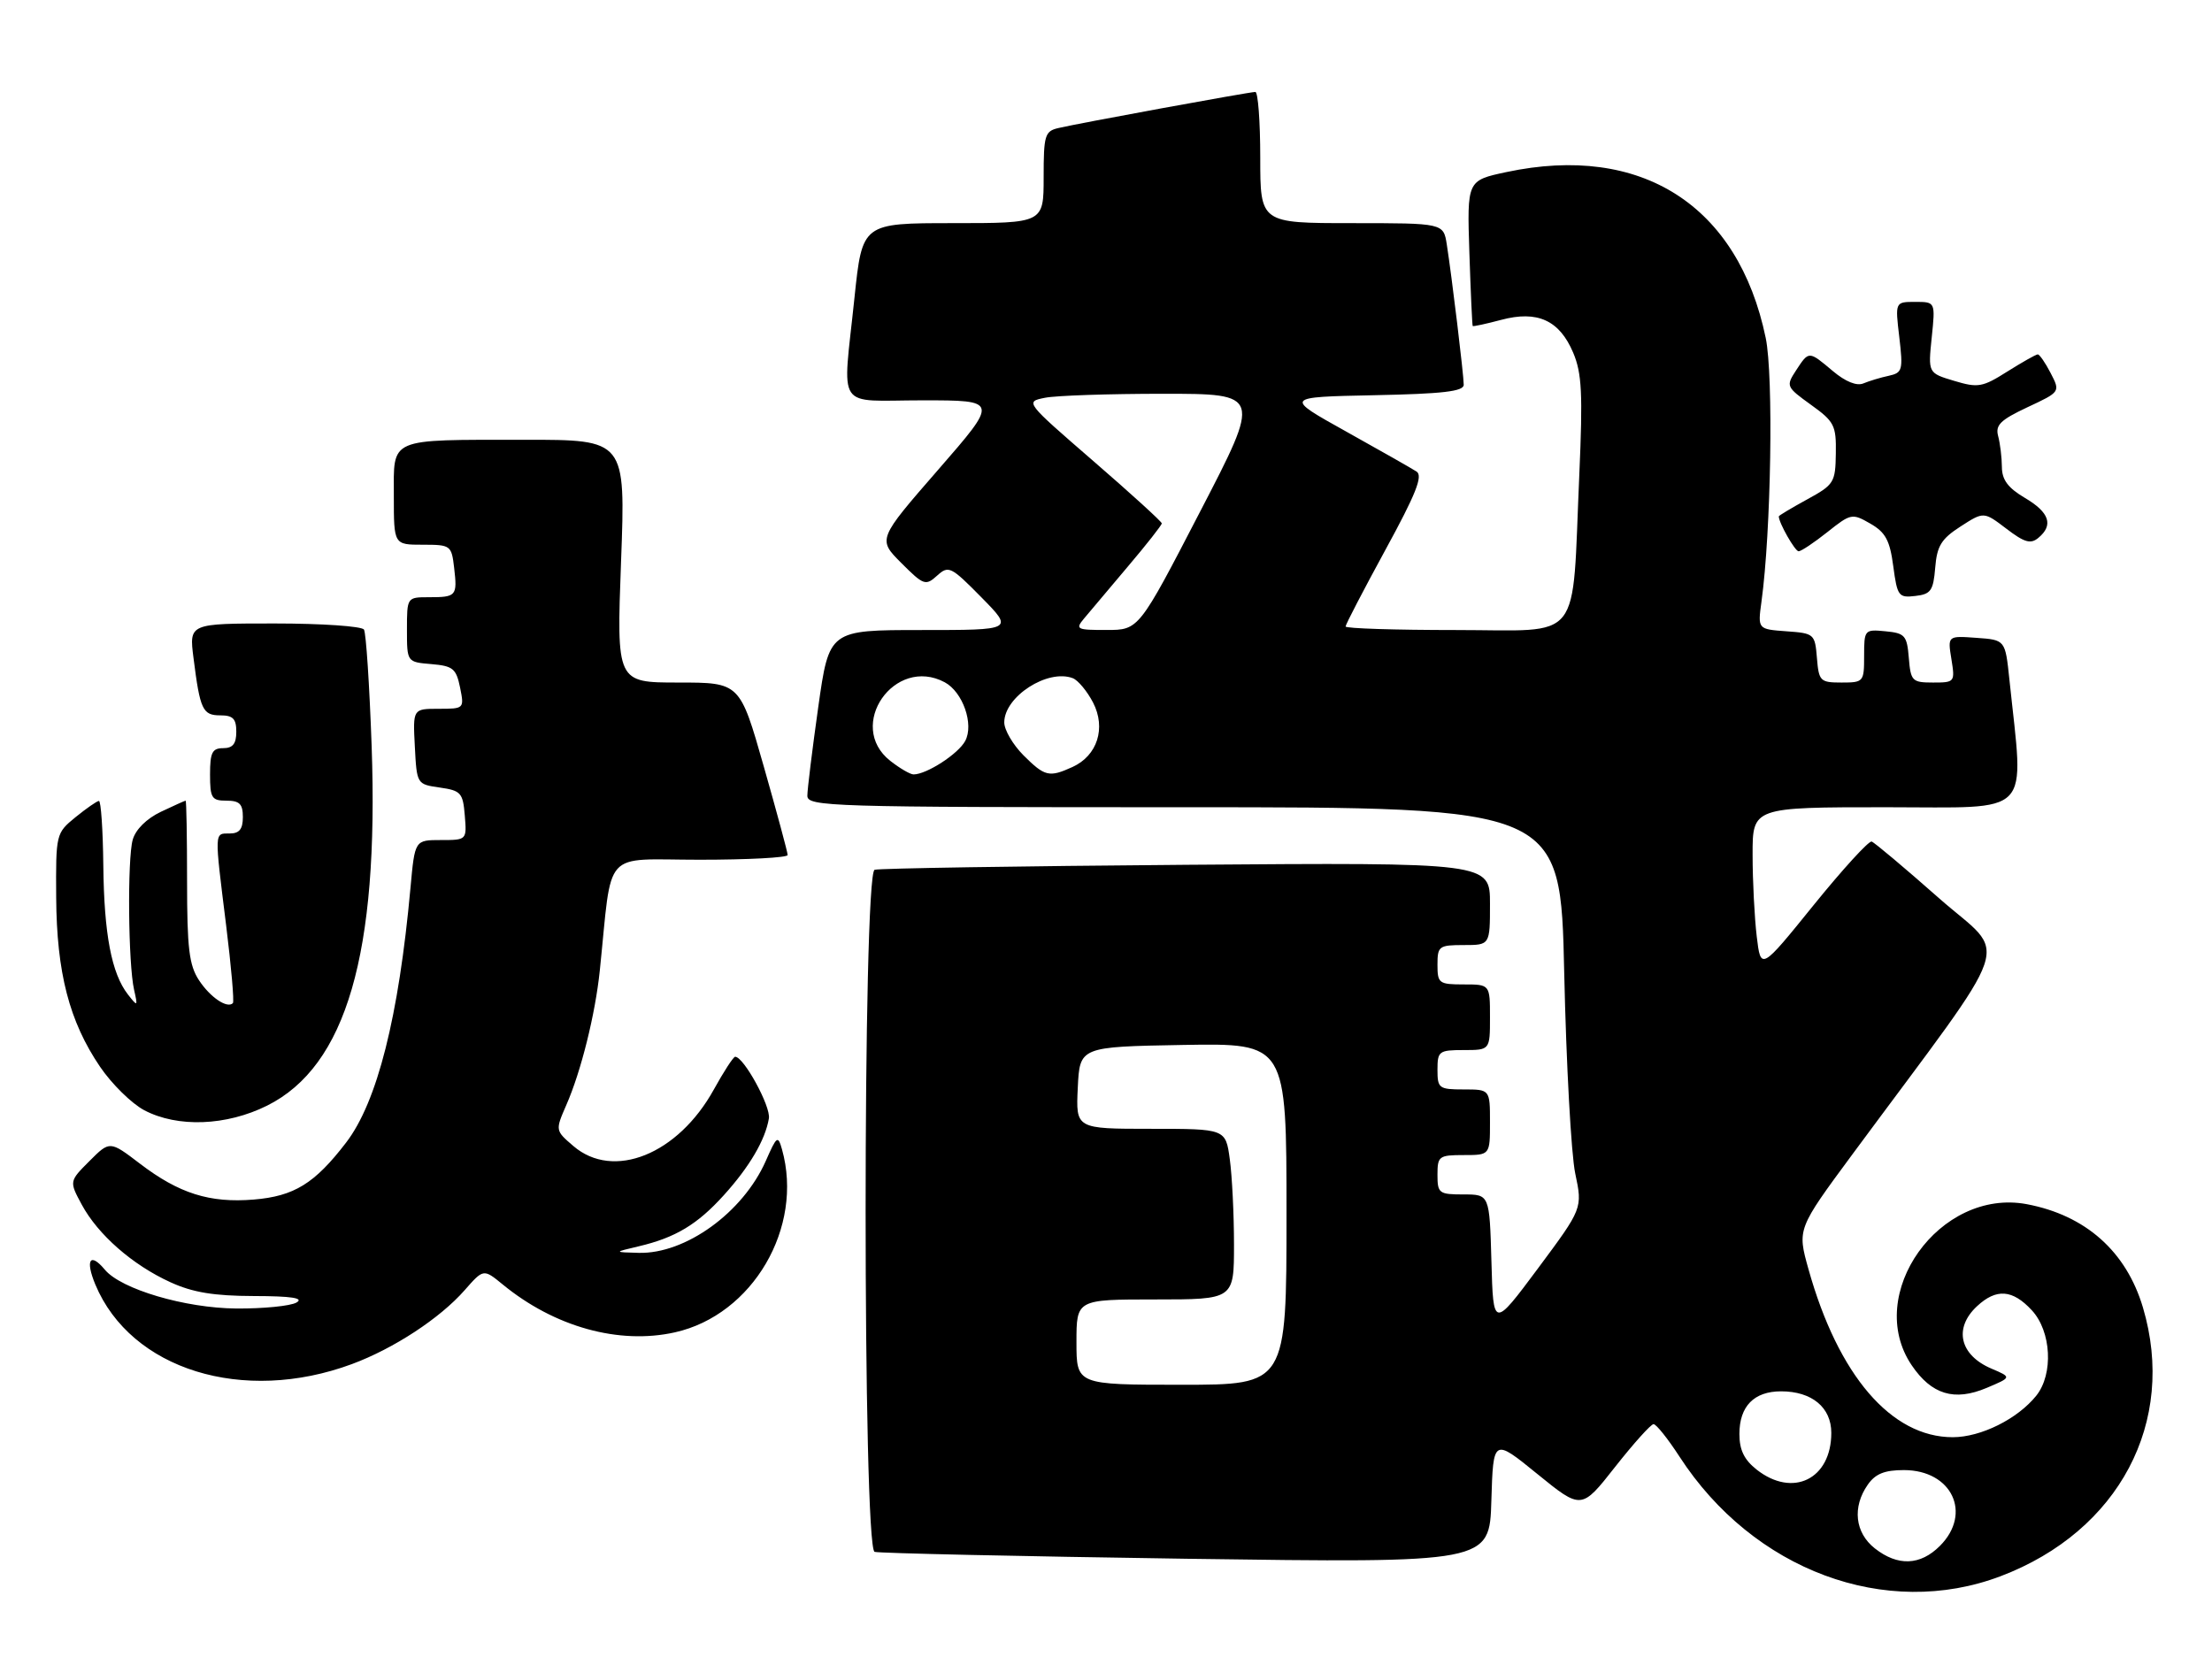 <?xml version="1.0" encoding="UTF-8" standalone="no"?>
<!DOCTYPE svg PUBLIC "-//W3C//DTD SVG 1.1//EN" "http://www.w3.org/Graphics/SVG/1.1/DTD/svg11.dtd" >
<svg xmlns="http://www.w3.org/2000/svg" xmlns:xlink="http://www.w3.org/1999/xlink" version="1.1" viewBox="0 0 337 256">
 <g >
 <path fill="currentColor"
d=" M 304.82 240.16 C 322.84 233.31 331.65 216.66 326.48 199.23 C 323.94 190.68 317.74 185.17 308.77 183.48 C 295.51 181.00 283.93 197.22 291.25 208.03 C 294.28 212.50 297.75 213.55 302.66 211.48 C 306.50 209.86 306.50 209.86 303.40 208.54 C 298.56 206.48 297.61 202.38 301.19 199.04 C 304.14 196.29 306.61 196.47 309.55 199.65 C 312.53 202.86 312.87 209.36 310.23 212.66 C 307.38 216.21 301.79 218.99 297.50 218.99 C 288.13 218.99 280.05 209.57 275.52 193.38 C 273.81 187.27 273.81 187.27 282.22 175.88 C 307.58 141.57 306.01 146.22 295.40 136.85 C 290.20 132.26 285.59 128.38 285.15 128.23 C 284.72 128.08 280.74 132.44 276.31 137.91 C 268.26 147.87 268.26 147.87 267.64 142.69 C 267.30 139.83 267.01 134.24 267.01 130.25 C 267.00 123.00 267.00 123.00 287.38 123.00 C 310.04 123.00 308.35 124.75 306.13 103.50 C 305.50 97.50 305.50 97.50 301.11 97.19 C 296.72 96.87 296.72 96.87 297.30 100.44 C 297.86 103.93 297.81 104.00 294.50 104.00 C 291.32 104.00 291.10 103.78 290.81 100.25 C 290.53 96.83 290.22 96.47 287.25 96.19 C 284.07 95.88 284.00 95.95 284.00 99.94 C 284.00 103.90 283.92 104.00 280.56 104.00 C 277.31 104.00 277.10 103.80 276.81 100.25 C 276.51 96.59 276.39 96.49 272.15 96.19 C 267.79 95.87 267.79 95.87 268.36 91.69 C 269.83 80.97 270.21 57.30 269.01 51.50 C 264.82 31.28 250.07 21.84 229.50 26.22 C 223.50 27.50 223.50 27.50 223.86 38.50 C 224.06 44.55 224.29 49.58 224.37 49.68 C 224.45 49.77 226.40 49.35 228.70 48.74 C 234.23 47.26 237.59 48.80 239.68 53.75 C 241.00 56.87 241.15 60.00 240.61 72.29 C 239.45 98.43 241.36 96.00 221.86 96.00 C 212.59 96.00 205.00 95.76 205.00 95.46 C 205.00 95.16 207.73 89.91 211.06 83.80 C 215.72 75.27 216.82 72.50 215.81 71.85 C 215.09 71.38 210.26 68.64 205.08 65.75 C 195.65 60.50 195.65 60.50 209.33 60.22 C 219.81 60.01 223.00 59.64 223.00 58.63 C 223.00 57.14 221.19 42.17 220.42 37.25 C 219.91 34.00 219.91 34.00 205.95 34.00 C 192.00 34.00 192.00 34.00 192.00 24.00 C 192.00 18.50 191.66 14.00 191.25 14.01 C 190.30 14.02 164.27 18.79 161.25 19.51 C 159.18 19.99 159.00 20.60 159.00 27.02 C 159.00 34.00 159.00 34.00 145.18 34.00 C 131.37 34.00 131.37 34.00 130.18 45.36 C 128.36 62.89 127.11 61.00 140.57 61.00 C 152.14 61.00 152.14 61.00 142.92 71.59 C 133.71 82.17 133.71 82.17 137.31 85.78 C 140.72 89.19 141.02 89.29 142.77 87.71 C 144.52 86.13 144.87 86.30 149.52 91.02 C 154.42 96.00 154.42 96.00 140.37 96.00 C 126.32 96.00 126.32 96.00 124.66 107.75 C 123.75 114.21 123.00 120.29 123.00 121.25 C 123.00 122.90 126.40 123.00 180.38 123.00 C 237.76 123.00 237.76 123.00 238.31 148.25 C 238.62 162.14 239.37 175.89 239.99 178.81 C 241.11 184.12 241.11 184.12 234.31 193.27 C 227.50 202.41 227.50 202.41 227.22 192.21 C 226.93 182.00 226.93 182.00 222.97 182.00 C 219.23 182.00 219.00 181.83 219.00 179.00 C 219.00 176.17 219.22 176.00 223.00 176.00 C 227.00 176.00 227.00 176.00 227.00 171.00 C 227.00 166.00 227.00 166.00 223.00 166.00 C 219.22 166.00 219.00 165.83 219.00 163.00 C 219.00 160.17 219.22 160.00 223.00 160.00 C 227.00 160.00 227.00 160.00 227.00 155.00 C 227.00 150.00 227.00 150.00 223.00 150.00 C 219.22 150.00 219.00 149.83 219.00 147.00 C 219.00 144.17 219.22 144.00 223.00 144.00 C 227.00 144.00 227.00 144.00 227.00 137.71 C 227.00 131.42 227.00 131.42 180.75 131.77 C 155.31 131.97 133.94 132.31 133.25 132.53 C 131.42 133.13 131.42 235.88 133.25 236.46 C 133.94 236.67 155.30 237.14 180.71 237.51 C 226.93 238.16 226.93 238.16 227.21 228.65 C 227.50 219.13 227.50 219.13 234.21 224.59 C 240.93 230.05 240.93 230.05 246.06 223.52 C 248.88 219.94 251.52 217.00 251.92 217.00 C 252.33 217.00 254.10 219.22 255.86 221.93 C 267.10 239.28 287.32 246.81 304.82 240.16 Z  M 53.61 207.85 C 59.98 205.49 67.02 200.88 70.78 196.60 C 73.66 193.32 73.66 193.32 76.58 195.71 C 84.47 202.19 94.30 204.92 102.83 203.01 C 114.67 200.36 122.48 187.03 119.14 175.14 C 118.52 172.95 118.35 173.07 116.67 176.89 C 113.20 184.75 104.44 191.09 97.29 190.90 C 93.50 190.80 93.50 190.80 97.28 189.91 C 102.90 188.59 106.24 186.58 110.27 182.12 C 114.19 177.79 116.59 173.70 117.14 170.42 C 117.45 168.59 113.30 161.00 112.00 161.02 C 111.72 161.03 110.27 163.27 108.76 166.00 C 103.30 175.90 93.45 179.87 87.35 174.62 C 84.59 172.25 84.59 172.25 86.28 168.37 C 88.52 163.27 90.69 154.55 91.38 147.88 C 93.33 129.06 91.58 131.00 106.57 131.00 C 113.96 131.00 120.00 130.68 120.00 130.28 C 120.00 129.88 118.36 123.81 116.36 116.78 C 112.72 104.00 112.72 104.00 103.33 104.00 C 93.93 104.00 93.93 104.00 94.62 85.50 C 95.31 67.00 95.31 67.00 79.90 67.01 C 58.96 67.03 60.00 66.58 60.00 75.62 C 60.00 83.00 60.00 83.00 64.39 83.00 C 68.67 83.00 68.79 83.09 69.19 86.53 C 69.69 90.81 69.53 91.00 65.33 91.00 C 62.01 91.00 62.00 91.01 62.00 95.94 C 62.00 100.88 62.00 100.88 65.71 101.19 C 69.01 101.47 69.50 101.87 70.09 104.75 C 70.74 107.98 70.72 108.00 66.82 108.00 C 62.90 108.00 62.90 108.00 63.20 113.75 C 63.50 119.49 63.51 119.50 67.00 120.00 C 70.22 120.46 70.53 120.80 70.81 124.25 C 71.12 128.00 71.12 128.00 67.16 128.00 C 63.20 128.00 63.20 128.00 62.54 135.25 C 60.75 154.94 57.47 167.93 52.72 174.11 C 47.94 180.34 44.82 182.27 38.65 182.78 C 31.96 183.33 27.28 181.86 21.32 177.31 C 16.73 173.81 16.73 173.81 13.64 176.90 C 10.54 180.00 10.54 180.00 12.46 183.56 C 14.93 188.13 20.17 192.73 25.95 195.37 C 29.35 196.93 32.56 197.46 38.67 197.48 C 44.43 197.49 46.35 197.79 45.17 198.47 C 44.25 199.00 40.12 199.41 36.00 199.38 C 28.20 199.32 18.44 196.44 15.97 193.46 C 13.72 190.76 12.96 191.97 14.53 195.74 C 19.95 208.69 37.03 213.99 53.61 207.85 Z  M 40.69 168.47 C 52.75 162.46 57.74 145.31 56.62 113.68 C 56.29 104.42 55.77 96.43 55.45 95.93 C 55.14 95.42 49.02 95.00 41.85 95.00 C 28.81 95.00 28.81 95.00 29.48 100.25 C 30.48 108.16 30.87 109.00 33.57 109.00 C 35.50 109.00 36.00 109.52 36.00 111.50 C 36.00 113.33 35.47 114.00 34.00 114.00 C 32.33 114.00 32.00 114.67 32.00 118.00 C 32.00 121.60 32.25 122.00 34.50 122.00 C 36.50 122.00 37.00 122.50 37.00 124.50 C 37.00 126.33 36.47 127.00 35.00 127.00 C 32.63 127.00 32.65 126.50 34.45 140.98 C 35.23 147.29 35.70 152.64 35.48 152.85 C 34.62 153.72 32.02 151.96 30.31 149.35 C 28.81 147.07 28.50 144.47 28.50 134.30 C 28.50 127.54 28.40 122.00 28.28 122.00 C 28.17 122.00 26.46 122.77 24.50 123.70 C 22.33 124.74 20.66 126.39 20.22 127.95 C 19.39 130.89 19.53 146.88 20.43 150.83 C 21.01 153.39 20.97 153.42 19.49 151.53 C 16.99 148.33 15.85 142.32 15.74 131.85 C 15.68 126.43 15.38 122.02 15.07 122.04 C 14.76 122.06 13.15 123.18 11.50 124.52 C 8.53 126.95 8.50 127.07 8.56 136.74 C 8.63 148.22 10.56 155.65 15.24 162.54 C 17.03 165.18 20.07 168.16 21.98 169.17 C 27.06 171.84 34.48 171.56 40.69 168.47 Z  M 294.83 86.50 C 295.10 83.18 295.76 82.11 298.69 80.22 C 302.23 77.94 302.23 77.94 305.66 80.55 C 308.42 82.66 309.37 82.94 310.54 81.96 C 312.89 80.02 312.24 78.07 308.50 75.87 C 305.91 74.34 305.00 73.11 304.99 71.15 C 304.98 69.69 304.72 67.58 304.42 66.45 C 303.97 64.77 304.76 63.99 308.89 62.05 C 313.90 59.71 313.90 59.71 312.42 56.85 C 311.61 55.28 310.73 54.00 310.45 54.00 C 310.18 54.00 308.10 55.18 305.82 56.61 C 302.03 59.01 301.36 59.13 297.71 58.03 C 293.74 56.84 293.74 56.84 294.30 51.42 C 294.86 46.00 294.86 46.00 291.79 46.00 C 288.72 46.00 288.72 46.00 289.36 51.38 C 289.95 56.40 289.84 56.80 287.75 57.26 C 286.51 57.52 284.78 58.05 283.89 58.42 C 282.88 58.85 281.16 58.16 279.25 56.55 C 275.54 53.43 275.60 53.43 273.63 56.44 C 272.07 58.83 272.13 58.96 275.89 61.67 C 279.46 64.23 279.76 64.81 279.69 69.10 C 279.63 73.52 279.41 73.86 275.31 76.10 C 272.94 77.40 271.00 78.56 271.00 78.68 C 271.00 79.66 273.47 84.00 274.02 84.00 C 274.41 84.00 276.38 82.68 278.41 81.07 C 281.98 78.23 282.18 78.19 284.94 79.78 C 287.26 81.11 287.92 82.33 288.44 86.27 C 289.05 90.83 289.25 91.11 291.79 90.81 C 294.17 90.54 294.54 90.01 294.83 86.50 Z  M 285.63 235.93 C 282.60 233.54 282.17 229.63 284.56 226.22 C 285.72 224.56 287.12 224.00 290.06 224.00 C 297.37 224.00 300.50 230.59 295.55 235.55 C 292.55 238.55 289.13 238.68 285.63 235.93 Z  M 267.63 223.93 C 265.72 222.42 265.00 220.93 265.00 218.50 C 265.00 214.28 267.22 212.00 271.35 212.00 C 276.04 212.00 279.00 214.45 279.00 218.33 C 279.00 225.38 273.14 228.26 267.63 223.93 Z  M 164.00 204.50 C 164.00 198.00 164.00 198.00 176.00 198.00 C 188.00 198.00 188.00 198.00 188.00 189.64 C 188.00 185.04 187.71 179.19 187.36 176.64 C 186.73 172.00 186.73 172.00 175.32 172.00 C 163.90 172.00 163.90 172.00 164.20 165.75 C 164.50 159.50 164.50 159.50 180.25 159.22 C 196.00 158.95 196.00 158.95 196.00 184.97 C 196.00 211.00 196.00 211.00 180.00 211.00 C 164.00 211.00 164.00 211.00 164.00 204.50 Z  M 135.63 115.93 C 128.85 110.59 136.28 99.87 143.93 103.96 C 146.69 105.44 148.41 110.37 147.05 112.90 C 146.00 114.87 141.17 118.00 139.18 118.00 C 138.68 118.00 137.08 117.07 135.63 115.93 Z  M 155.92 115.08 C 154.32 113.47 153.00 111.22 153.00 110.08 C 153.00 106.14 159.62 101.87 163.45 103.34 C 164.24 103.65 165.63 105.32 166.53 107.05 C 168.53 110.93 167.19 115.14 163.39 116.87 C 159.83 118.49 159.18 118.33 155.92 115.08 Z  M 165.15 94.25 C 165.95 93.29 168.95 89.74 171.80 86.36 C 174.66 82.99 177.00 80.01 177.00 79.75 C 177.00 79.49 172.31 75.22 166.57 70.25 C 156.16 61.23 156.15 61.22 159.20 60.61 C 160.88 60.27 168.98 60.00 177.20 60.00 C 192.15 60.00 192.15 60.00 182.82 77.99 C 173.50 95.99 173.50 95.99 168.60 95.99 C 164.03 96.00 163.79 95.88 165.15 94.25 Z "/>
</g>
</svg>